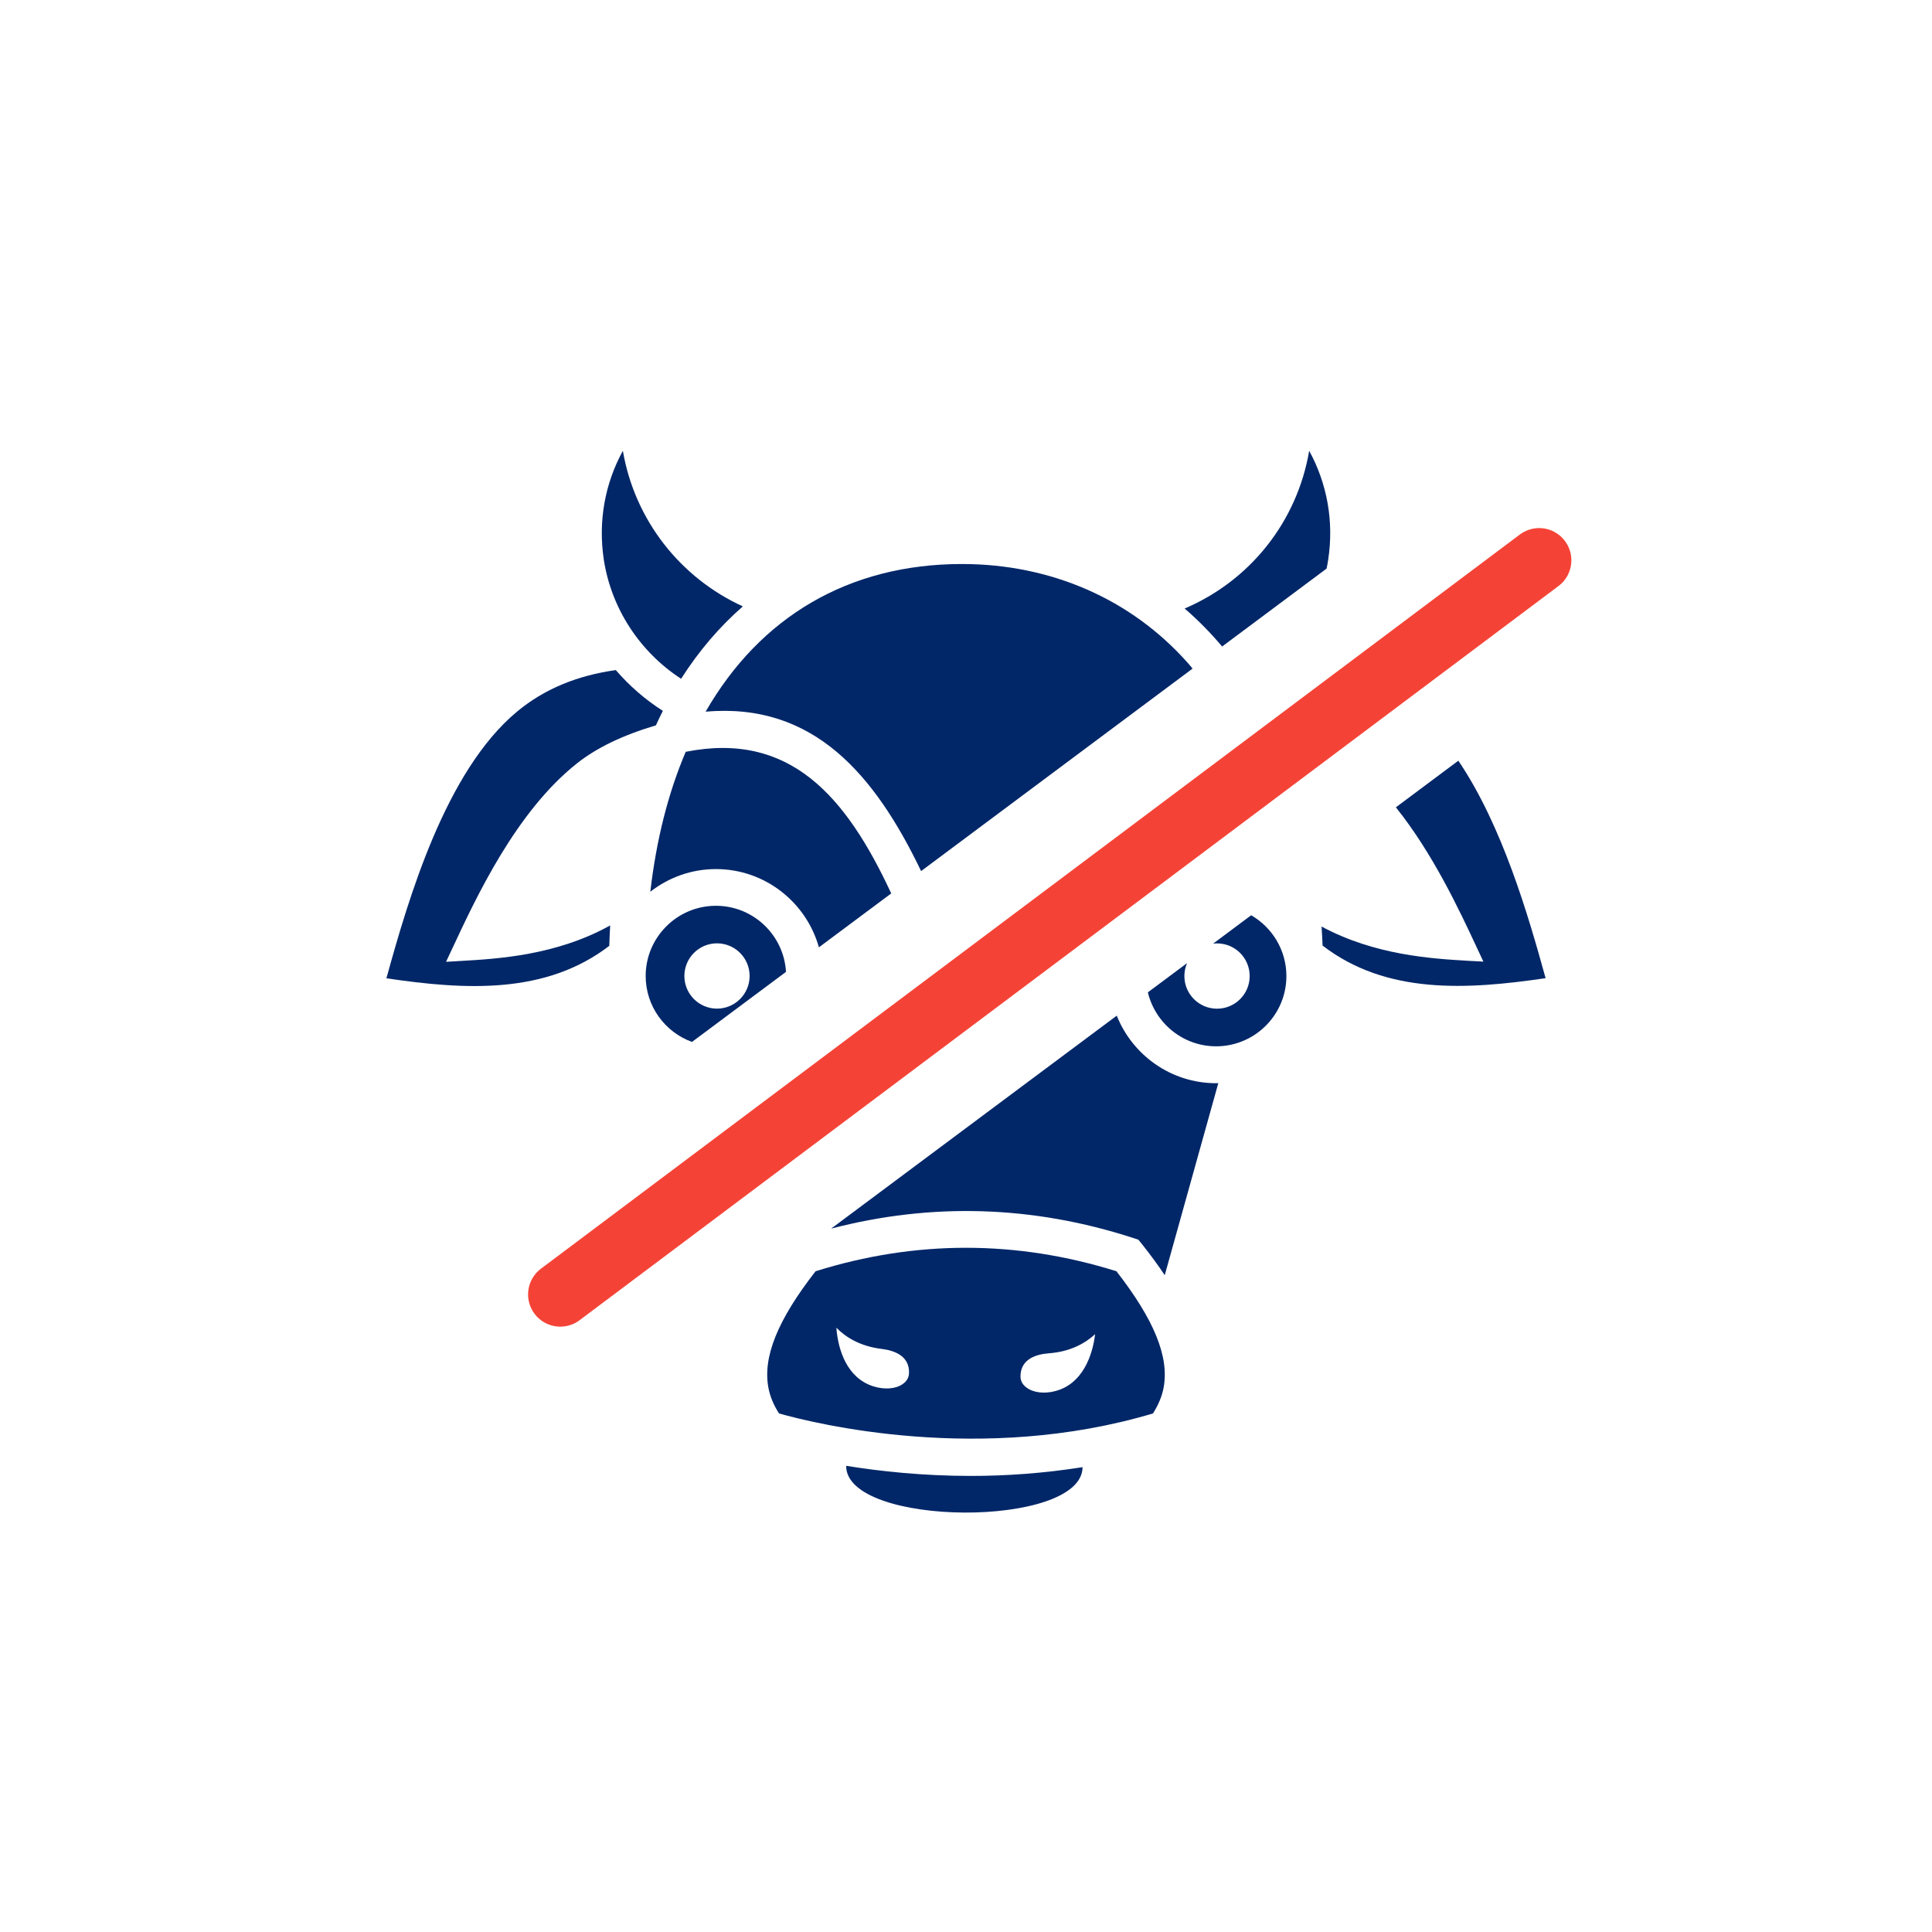 <svg width="30" height="30" viewBox="0 0 30 30" fill="none" xmlns="http://www.w3.org/2000/svg">
<path d="M18.977 10.039L20.599 8.829C20.609 8.784 20.617 8.738 20.624 8.691C20.715 8.098 20.608 7.51 20.329 7C20.14 8.107 19.407 9.018 18.395 9.449C18.599 9.625 18.794 9.822 18.977 10.039L18.977 10.039Z" fill="#012768"/>
<path d="M10.576 10.54C10.858 10.098 11.181 9.725 11.535 9.416C10.562 8.972 9.855 8.073 9.672 7C9.392 7.51 9.286 8.098 9.376 8.691C9.493 9.45 9.935 10.123 10.576 10.54H10.576Z" fill="#012768"/>
<path d="M14.303 13.526L18.518 10.382C18.494 10.352 18.469 10.321 18.443 10.293C17.565 9.303 16.319 8.758 14.937 8.758C13.172 8.758 11.798 9.586 10.957 11.051C12.632 10.903 13.583 12.03 14.303 13.526L14.303 13.526Z" fill="#012768"/>
<path d="M10.648 11.674C10.377 12.309 10.192 13.037 10.098 13.847C10.38 13.627 10.733 13.495 11.117 13.495C11.878 13.495 12.52 14.011 12.716 14.71L13.839 13.873C13.137 12.364 12.267 11.353 10.648 11.674L10.648 11.674Z" fill="#012768"/>
<path d="M11.117 14.065C10.516 14.065 10.026 14.554 10.026 15.155C10.026 15.626 10.326 16.027 10.745 16.179L12.205 15.091C12.171 14.519 11.697 14.065 11.117 14.065H11.117ZM11.133 15.662C10.854 15.662 10.627 15.435 10.627 15.155C10.627 14.875 10.854 14.648 11.133 14.648C11.413 14.648 11.64 14.875 11.64 15.155C11.64 15.435 11.413 15.662 11.133 15.662Z" fill="#012768"/>
<path d="M12.664 19.74C12.074 20.497 11.842 21.073 11.932 21.55C11.958 21.687 12.014 21.82 12.097 21.948C12.647 22.104 15.234 22.745 17.903 21.948C17.985 21.819 18.042 21.687 18.068 21.55C18.158 21.073 17.925 20.497 17.336 19.74C15.785 19.254 14.214 19.254 12.664 19.74L12.664 19.74ZM14.017 21.492C13.906 21.569 13.731 21.581 13.558 21.526C13.151 21.395 13.013 20.962 12.987 20.617C13.127 20.758 13.346 20.904 13.691 20.946H13.692C13.891 20.971 14.127 21.056 14.115 21.326C14.111 21.41 14.06 21.462 14.017 21.492L14.017 21.492ZM16.393 21.599C16.218 21.647 16.043 21.626 15.937 21.544C15.895 21.513 15.846 21.458 15.846 21.374C15.846 21.104 16.086 21.029 16.286 21.014C16.633 20.988 16.858 20.851 17.005 20.717C16.963 21.06 16.806 21.487 16.393 21.599L16.393 21.599Z" fill="#012768"/>
<path d="M21.675 12.536C22.251 13.255 22.66 14.131 22.933 14.716L23.034 14.932L22.795 14.919C22.234 14.886 21.348 14.833 20.521 14.387C20.528 14.485 20.533 14.583 20.537 14.683C21.529 15.446 22.782 15.368 24 15.189C23.731 14.214 23.327 12.819 22.645 11.812L21.675 12.536Z" fill="#012768"/>
<path d="M17.341 15.771L12.906 19.078C14.465 18.671 16.04 18.718 17.595 19.223L17.677 19.25L17.731 19.317C17.864 19.484 17.982 19.645 18.086 19.801L18.918 16.818C18.907 16.818 18.896 16.82 18.885 16.82C18.184 16.82 17.585 16.384 17.341 15.771L17.341 15.771Z" fill="#012768"/>
<path d="M19.428 14.212L18.837 14.653C18.857 14.651 18.877 14.649 18.898 14.649C19.178 14.649 19.405 14.876 19.405 15.156C19.405 15.436 19.178 15.663 18.898 15.663C18.618 15.663 18.391 15.436 18.391 15.156C18.391 15.085 18.406 15.017 18.433 14.955L17.824 15.409C17.939 15.889 18.37 16.247 18.884 16.247C19.485 16.247 19.974 15.759 19.975 15.159C19.975 15.156 19.975 15.154 19.975 15.151C19.973 14.75 19.753 14.4 19.428 14.212L19.428 14.212Z" fill="#012768"/>
<path d="M9.461 14.687C9.464 14.58 9.469 14.474 9.475 14.37C8.638 14.835 7.734 14.888 7.165 14.921L6.926 14.935L7.028 14.718C7.397 13.927 8.014 12.604 8.956 11.856C9.263 11.612 9.668 11.417 10.185 11.263C10.22 11.186 10.256 11.111 10.293 11.038C10.017 10.863 9.772 10.648 9.562 10.405C8.953 10.491 8.447 10.702 8.026 11.052C6.921 11.973 6.348 13.932 6 15.191C7.217 15.371 8.468 15.448 9.461 14.687L9.461 14.687Z" fill="#012768"/>
<path d="M13.139 22.761C13.133 23.715 16.805 23.736 16.81 22.782C16.204 22.878 15.62 22.918 15.077 22.918C14.334 22.918 13.671 22.847 13.139 22.761V22.761Z" fill="#012768"/>
<line x1="23.9" y1="8.7" x2="8.7" y2="20.1" stroke="#F44336" stroke-linecap="round"/>
</svg>
